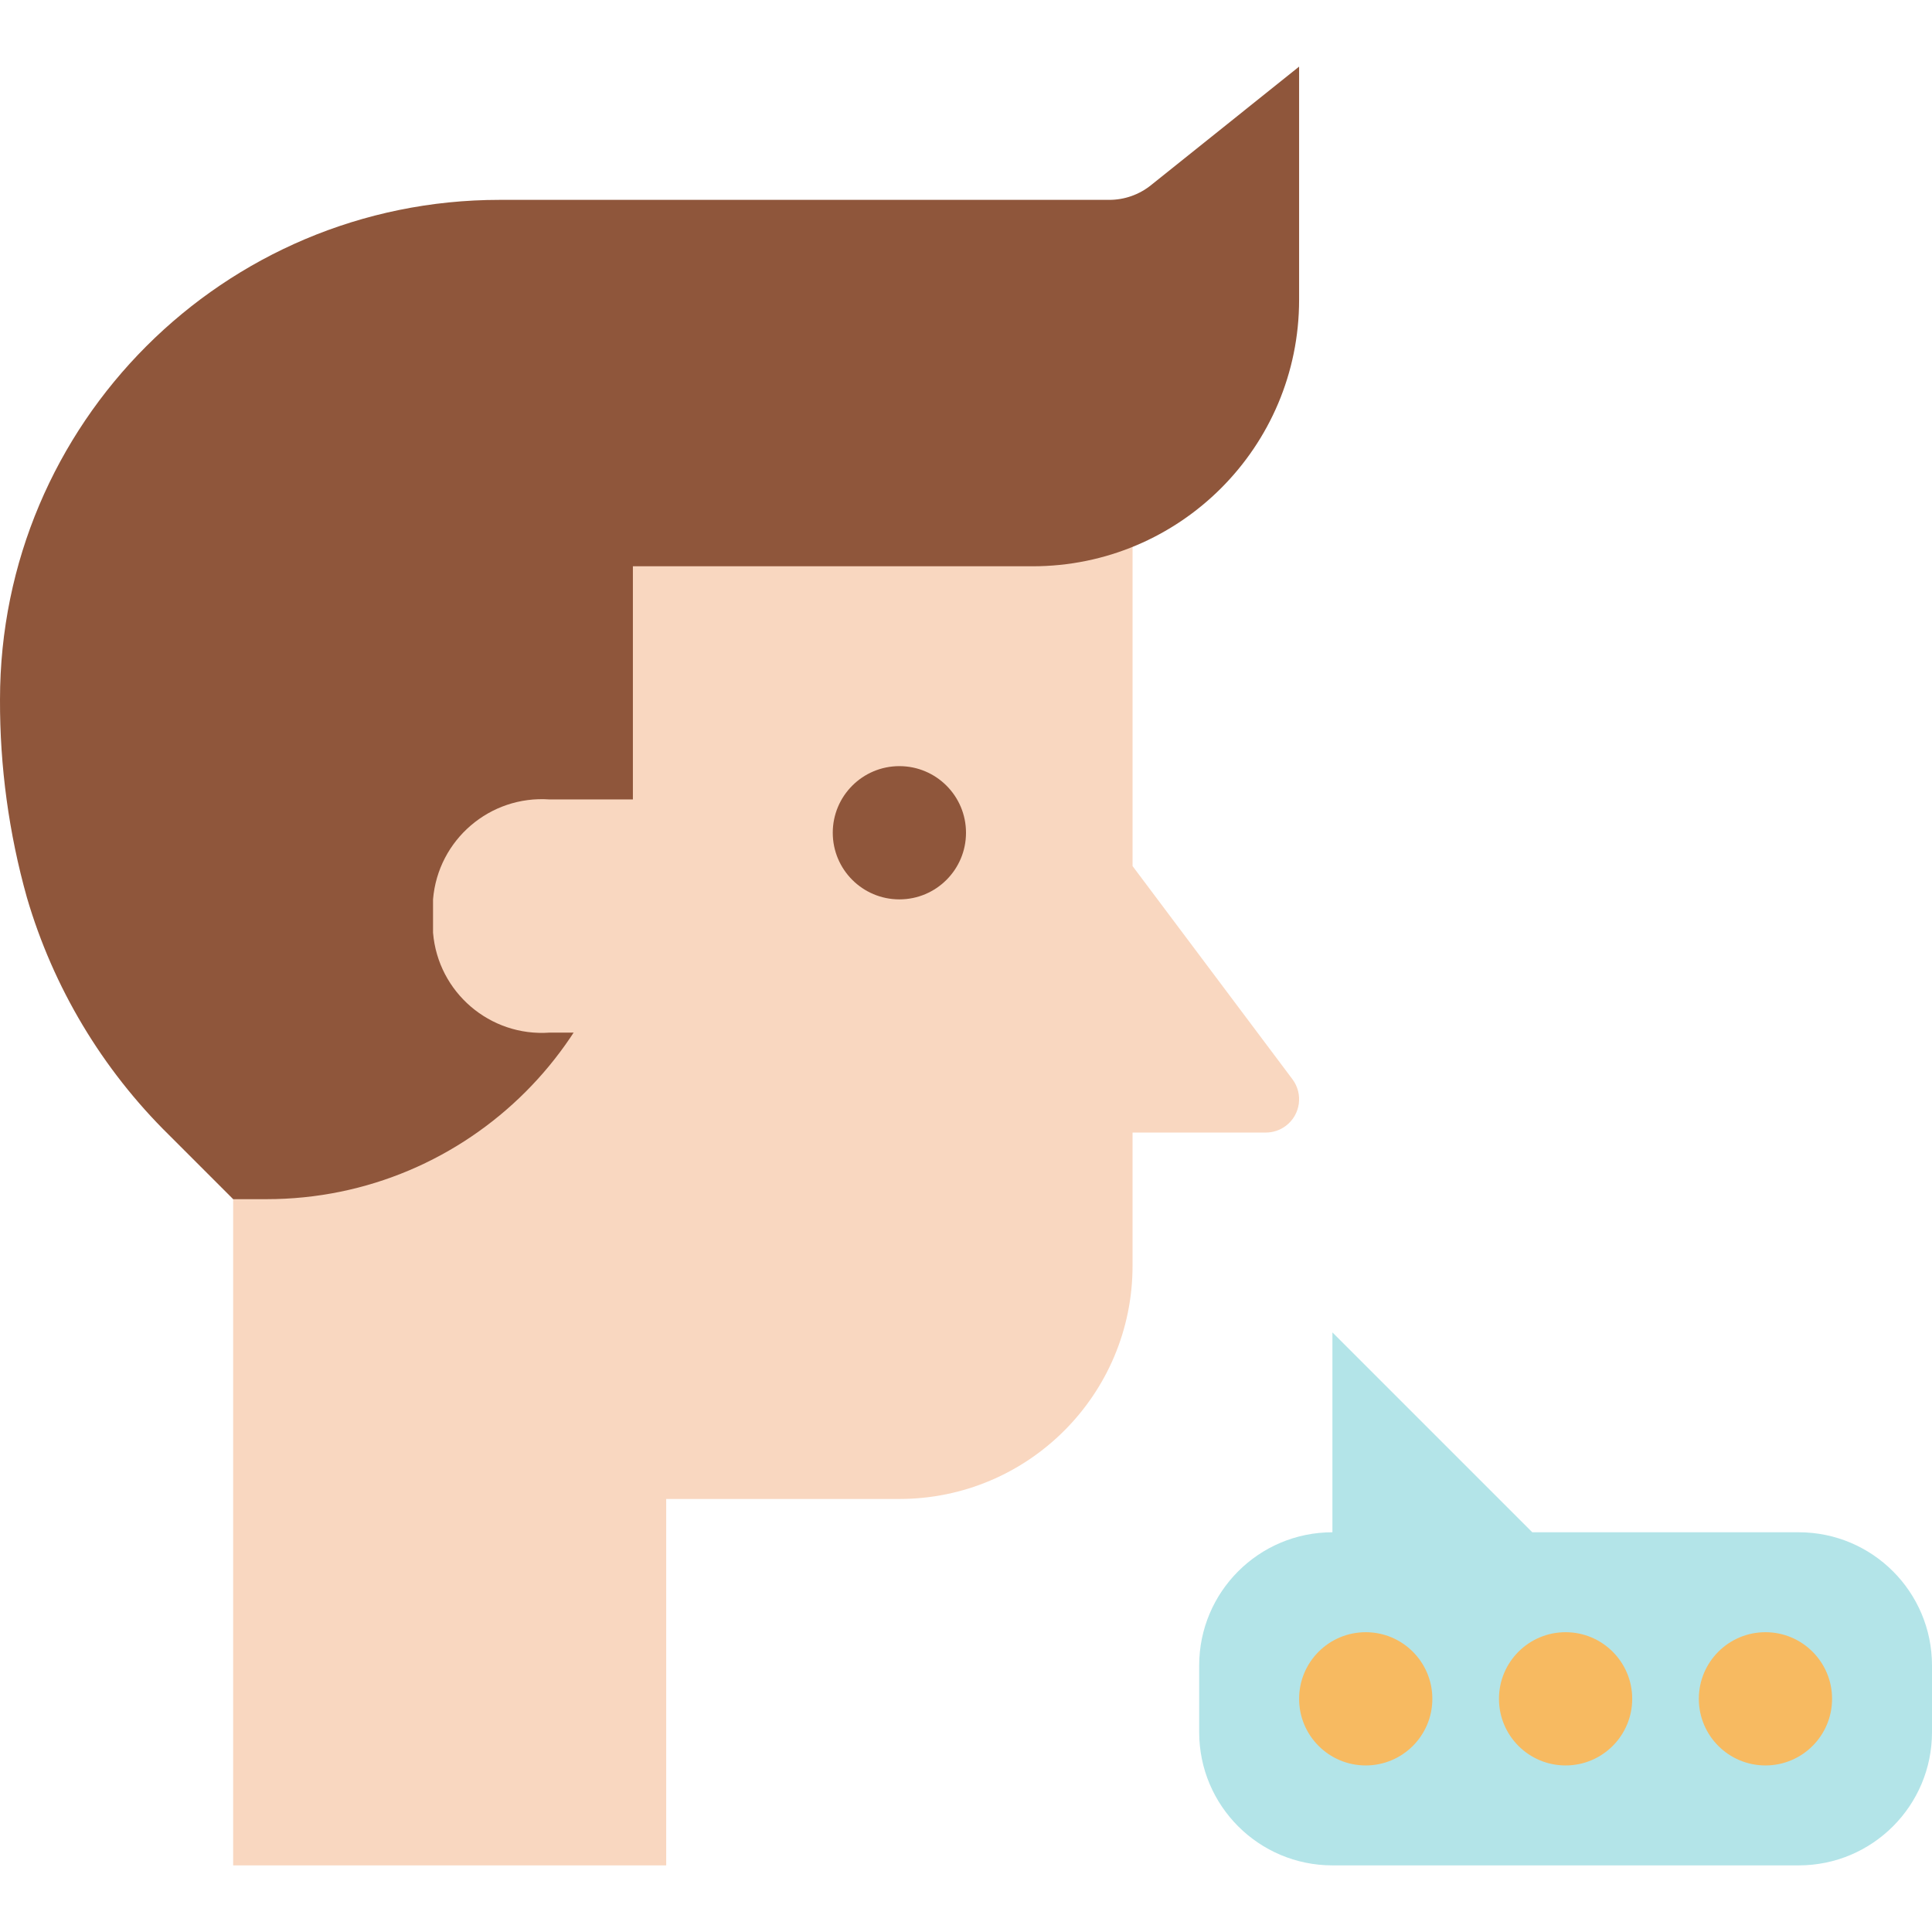 <?xml version="1.0"?>
<svg xmlns="http://www.w3.org/2000/svg" xmlns:xlink="http://www.w3.org/1999/xlink" version="1.1" id="Capa_1" x="0px" y="0px" viewBox="0 0 464.001 464.001" style="enable-background:new 0 0 464.001 464.001;" xml:space="preserve" width="512px" height="512px"><g transform="matrix(-1 0 0 1 464.001 0)"><path style="fill:#B3E4E8;" d="M144,368v-48l-48,48H32c-17.673,0-32,14.327-32,32v16c0,17.673,14.327,32,32,32h112  c17.673,0,32-14.327,32-32v-16C176,382.327,161.673,368,144,368z" data-original="#B3E4E8" class=""/><path style="fill:#F9D7C0;" d="M192,120v88l-38.4,51.2c-2.651,3.535-1.935,8.549,1.6,11.2c1.385,1.039,3.069,1.6,4.8,1.6h32v32  c0,30.928,25.072,56,56,56h56v88h104V120H192z" data-original="#F9D7C0"/><g>
	<circle style="fill:#F7BA61;" cx="40" cy="408" r="16" data-original="#F7BA61"/>
	<circle style="fill:#F7BA61;" cx="88" cy="408" r="16" data-original="#F7BA61"/>
	<circle style="fill:#F7BA61;" cx="136" cy="408" r="16" data-original="#F7BA61"/>
</g><path style="fill:#8F563B" d="M344,48H197.6c-3.635,0.002-7.161-1.234-10-3.504L152,16v56c0,35.346,28.654,64,64,64h96v64  c0,48.601,39.399,88,88,88h8l15.416-15.416c16.047-15.786,27.792-35.413,34.12-57.016c4.342-15.481,6.518-31.489,6.464-47.568  C464,101.726,410.274,48,344,48z" data-original="#8F563B" class="active-path"/><path style="fill:#F9D7C0;" d="M332,248h-28v-56h28c14.331-1.017,26.814,9.682,28,24v8C358.814,238.318,346.331,249.018,332,248z" data-original="#F9D7C0"/><circle style="fill:#8F563B" cx="248" cy="200" r="16" data-original="#8F563B" class="active-path"/></g> </svg>
